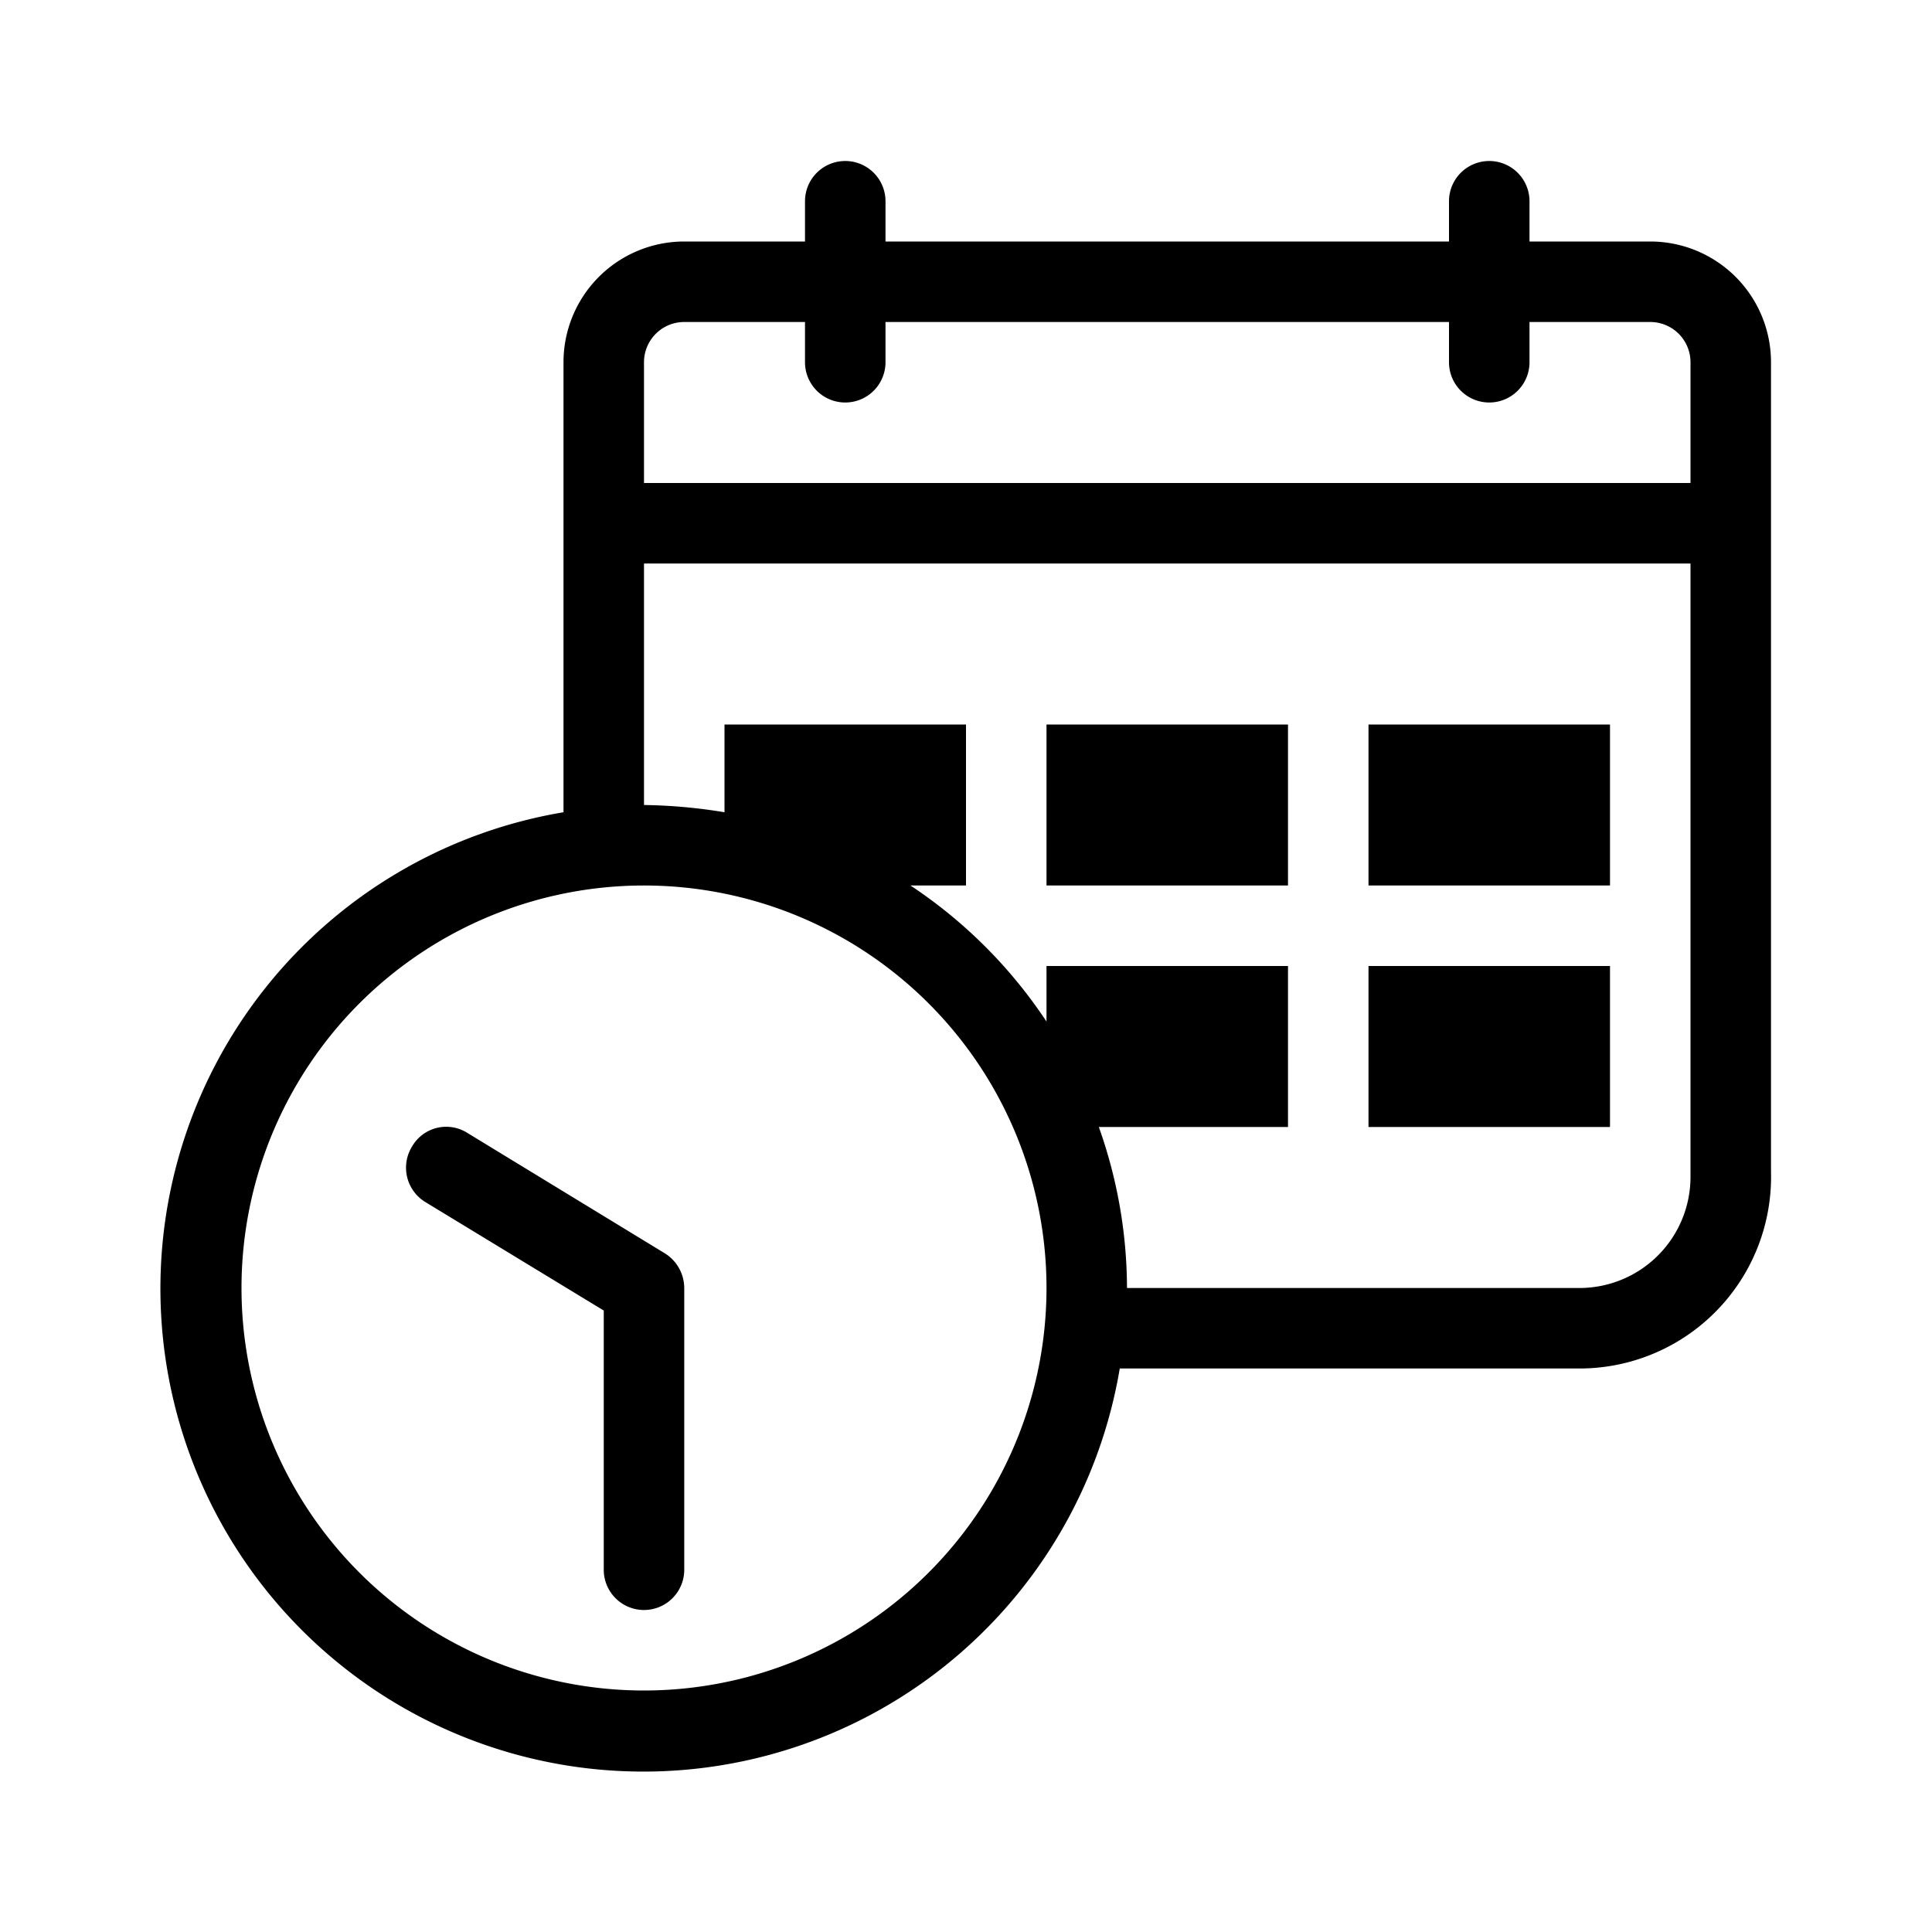 <svg id="icn_calendar_clock" xmlns="http://www.w3.org/2000/svg" viewBox="0 0 24 24"><defs><style>.a{fill:currentColor;}</style></defs><title>icn_calendar_clock</title><path class="a" d="M16,11H13V9h3Zm4,1H17v2h3Zm2-5.55v0a0,0,0,0,1,0,0v8.11A2.38,2.38,0,0,1,19.63,17H13.91A6,6,0,1,1,7,10.09V6.5a0,0,0,0,1,0,0v-2A1.5,1.5,0,0,1,8.5,3H10V2.5a.5.5,0,0,1,1,0V3h7V2.5a.5.5,0,0,1,1,0V3h1.5A1.5,1.5,0,0,1,22,4.5ZM13,16a5,5,0,1,0-5,5A5,5,0,0,0,13,16Zm8-9H8v3a6.64,6.64,0,0,1,1,.09V9h3v2h-.69A6,6,0,0,1,13,12.69h0V12h3v2H13.65A6,6,0,0,1,14,16h5.63A1.38,1.38,0,0,0,21,14.61Zm-7.65,6.3,0,.06ZM21,4.5a.5.5,0,0,0-.5-.5H19v.5a.5.5,0,0,1-1,0V4H11v.5a.5.5,0,0,1-1,0V4H8.5a.5.5,0,0,0-.5.5V6H21ZM5.8,14.07a.49.49,0,0,0-.68.17.5.5,0,0,0,.16.69L7.5,16.28l0,3.22A.5.5,0,0,0,8,20H8a.5.5,0,0,0,.5-.5l0-3.5a.51.51,0,0,0-.24-.43ZM20,9H17v2h3Z"/></svg>